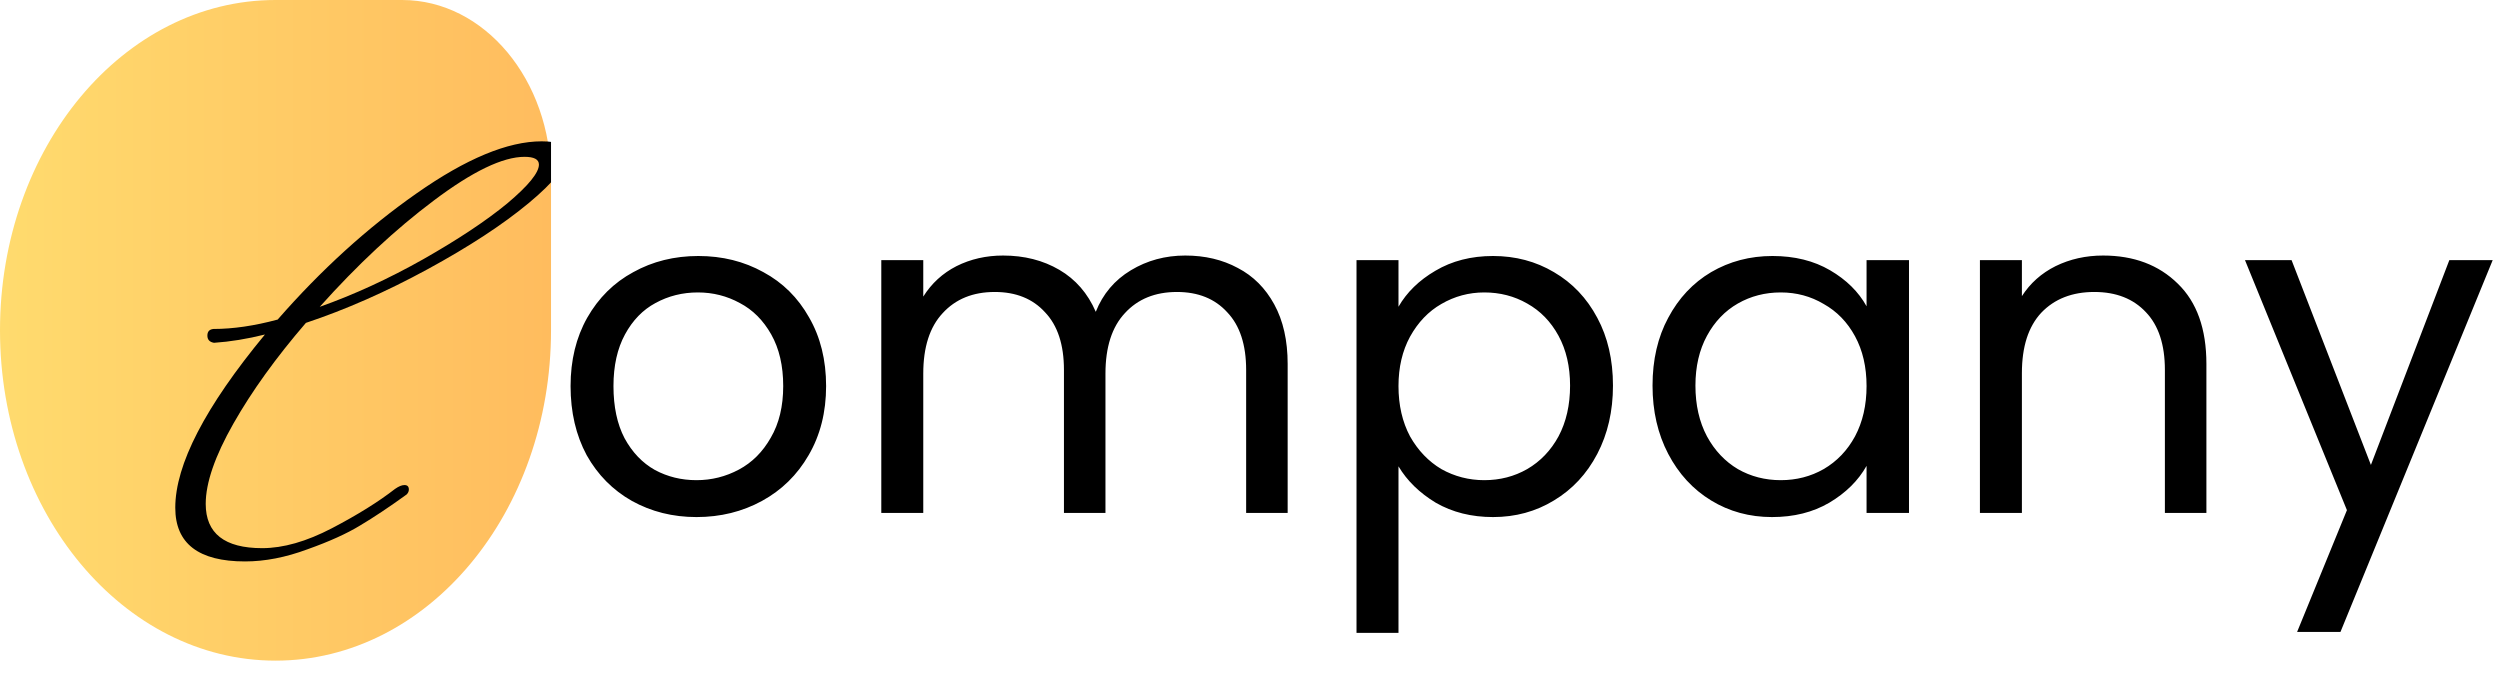 <svg width="2710" height="756" viewBox="0 0 2710 756" fill="none" xmlns="http://www.w3.org/2000/svg">
<g clip-path="url(#clip0_25_8)">
<path d="M0 358.065C0 160.311 133.712 0 298.655 0H435.874C525.032 0 597.309 86.655 597.309 193.548V358.065C597.309 555.817 463.596 716.129 298.655 716.129C133.712 716.129 0 555.817 0 358.065Z" fill="url(#paint0_linear_25_8)"/>
<path d="M231.4 356.6C252.6 356.6 275.8 353.2 301 346.4C348.2 292.4 398.4 246.8 451.6 209.6C505.2 172 550.4 153.2 587.2 153.2C605.6 153.2 614.8 157.8 614.8 167C614.8 179.4 600.8 197.2 572.8 220.4C544.8 243.6 508.4 267.4 463.6 291.8C418.8 316.2 374.8 335.6 331.6 350C299.2 387.6 273 424 253 459.2C233 494.4 223 523.4 223 546.2C223 578.2 243.4 594.2 284.2 594.2C307 594.2 332.2 587 359.8 572.6C387.4 558.2 410.2 544 428.2 530C432.2 527.2 435.6 525.8 438.4 525.8C441.6 525.8 443.2 527.4 443.2 530.6C443.2 532.6 442.4 534.4 440.8 536C422 549.6 405.2 560.8 390.4 569.6C376 578.4 357 587 333.4 595.4C309.8 604.2 287.2 608.6 265.6 608.6C215.2 608.6 190 589.2 190 550.4C190 503.6 222.4 441 287.2 362.6C268 367.4 249.6 370.4 232 371.6C227.2 370.8 224.8 368.2 224.8 363.8C224.8 359.4 227 357 231.4 356.6ZM568.6 170C545 170 512.2 185.8 470.2 217.4C428.6 248.6 387.4 287 346.6 332.6C383.8 319.4 421.2 302.2 458.8 281C496.8 259.4 527.2 239.2 550 220.4C572.8 201.2 584.2 187.2 584.2 178.4C584.2 172.8 579 170 568.6 170Z" fill="black"/>
</g>
<path d="M755 560.5C729.333 560.5 706 554.667 685 543C664.333 531.333 648 514.833 636 493.5C624.333 471.833 618.5 446.833 618.5 418.5C618.5 390.5 624.5 365.833 636.5 344.5C648.833 322.833 665.5 306.333 686.5 295C707.5 283.333 731 277.5 757 277.5C783 277.5 806.5 283.333 827.5 295C848.5 306.333 865 322.667 877 344C889.333 365.333 895.5 390.167 895.5 418.5C895.5 446.833 889.167 471.833 876.5 493.5C864.167 514.833 847.333 531.333 826 543C804.667 554.667 781 560.5 755 560.5ZM755 520.5C771.333 520.5 786.667 516.667 801 509C815.333 501.333 826.833 489.833 835.5 474.5C844.5 459.167 849 440.5 849 418.5C849 396.5 844.667 377.833 836 362.5C827.333 347.167 816 335.833 802 328.5C788 320.833 772.833 317 756.5 317C739.833 317 724.5 320.833 710.5 328.5C696.833 335.833 685.833 347.167 677.5 362.5C669.167 377.833 665 396.5 665 418.5C665 440.833 669 459.667 677 475C685.333 490.333 696.333 501.833 710 509.5C723.667 516.833 738.667 520.5 755 520.5ZM1284.82 277C1306.16 277 1325.16 281.5 1341.82 290.5C1358.49 299.167 1371.66 312.333 1381.32 330C1390.99 347.667 1395.82 369.167 1395.82 394.5V556H1350.82V401C1350.82 373.667 1343.99 352.833 1330.32 338.5C1316.99 323.833 1298.82 316.5 1275.82 316.5C1252.16 316.5 1233.32 324.167 1219.32 339.5C1205.32 354.5 1198.32 376.333 1198.32 405V556H1153.32V401C1153.32 373.667 1146.49 352.833 1132.82 338.5C1119.49 323.833 1101.32 316.5 1078.32 316.5C1054.66 316.5 1035.82 324.167 1021.82 339.5C1007.82 354.5 1000.82 376.333 1000.82 405V556H955.324V282H1000.82V321.5C1009.82 307.167 1021.82 296.167 1036.82 288.5C1052.16 280.833 1068.99 277 1087.32 277C1110.32 277 1130.66 282.167 1148.32 292.5C1165.99 302.833 1179.16 318 1187.82 338C1195.49 318.667 1208.16 303.667 1225.82 293C1243.49 282.333 1263.16 277 1284.82 277ZM1515.96 332.5C1524.96 316.833 1538.29 303.833 1555.96 293.5C1573.96 282.833 1594.79 277.5 1618.46 277.5C1642.79 277.5 1664.79 283.333 1684.46 295C1704.46 306.667 1720.13 323.167 1731.46 344.5C1742.79 365.5 1748.46 390 1748.46 418C1748.46 445.667 1742.79 470.333 1731.46 492C1720.13 513.667 1704.46 530.5 1684.46 542.5C1664.79 554.5 1642.79 560.5 1618.46 560.5C1595.13 560.5 1574.46 555.333 1556.46 545C1538.79 534.333 1525.29 521.167 1515.96 505.5V686H1470.46V282H1515.96V332.5ZM1701.96 418C1701.96 397.333 1697.79 379.333 1689.46 364C1681.13 348.667 1669.79 337 1655.46 329C1641.46 321 1625.96 317 1608.96 317C1592.29 317 1576.79 321.167 1562.46 329.5C1548.46 337.5 1537.13 349.333 1528.46 365C1520.13 380.333 1515.96 398.167 1515.96 418.5C1515.96 439.167 1520.13 457.333 1528.46 473C1537.13 488.333 1548.46 500.167 1562.46 508.5C1576.79 516.5 1592.29 520.5 1608.96 520.5C1625.96 520.5 1641.46 516.5 1655.46 508.5C1669.79 500.167 1681.13 488.333 1689.46 473C1697.79 457.333 1701.96 439 1701.96 418ZM1791.35 418C1791.35 390 1797.02 365.5 1808.35 344.5C1819.68 323.167 1835.18 306.667 1854.85 295C1874.85 283.333 1897.02 277.5 1921.35 277.5C1945.35 277.5 1966.18 282.667 1983.85 293C2001.52 303.333 2014.68 316.333 2023.35 332V282H2069.35V556H2023.35V505C2014.35 521 2000.85 534.333 1982.85 545C1965.18 555.333 1944.52 560.5 1920.85 560.5C1896.52 560.5 1874.52 554.5 1854.85 542.5C1835.18 530.5 1819.68 513.667 1808.35 492C1797.02 470.333 1791.35 445.667 1791.35 418ZM2023.35 418.5C2023.35 397.833 2019.18 379.833 2010.85 364.5C2002.52 349.167 1991.18 337.5 1976.85 329.5C1962.85 321.167 1947.35 317 1930.35 317C1913.35 317 1897.85 321 1883.85 329C1869.85 337 1858.68 348.667 1850.35 364C1842.02 379.333 1837.85 397.333 1837.85 418C1837.85 439 1842.02 457.333 1850.35 473C1858.68 488.333 1869.85 500.167 1883.85 508.5C1897.85 516.5 1913.35 520.5 1930.35 520.5C1947.35 520.5 1962.85 516.5 1976.85 508.5C1991.18 500.167 2002.52 488.333 2010.85 473C2019.18 457.333 2023.35 439.167 2023.35 418.5ZM2279.74 277C2313.08 277 2340.08 287.167 2360.74 307.5C2381.41 327.5 2391.74 356.5 2391.74 394.5V556H2346.74V401C2346.74 373.667 2339.91 352.833 2326.24 338.5C2312.58 323.833 2293.91 316.5 2270.24 316.5C2246.24 316.5 2227.08 324 2212.74 339C2198.74 354 2191.74 375.833 2191.74 404.5V556H2146.24V282H2191.74V321C2200.74 307 2212.91 296.167 2228.24 288.5C2243.91 280.833 2261.08 277 2279.74 277ZM2702.07 282L2537.07 685H2490.07L2544.07 553L2433.57 282H2484.07L2570.07 504L2655.07 282H2702.07Z" fill="black"/>
<defs>
<linearGradient id="paint0_linear_25_8" x1="0" y1="356.129" x2="597.309" y2="356.129" gradientUnits="userSpaceOnUse">
<stop stop-color="#FFDB6E"/>
<stop offset="1" stop-color="#FFBC5E"/>
</linearGradient>
<clipPath id="clip0_25_8">
<rect width="597.309" height="716.129" fill="white"/>
</clipPath>
</defs>
</svg>
